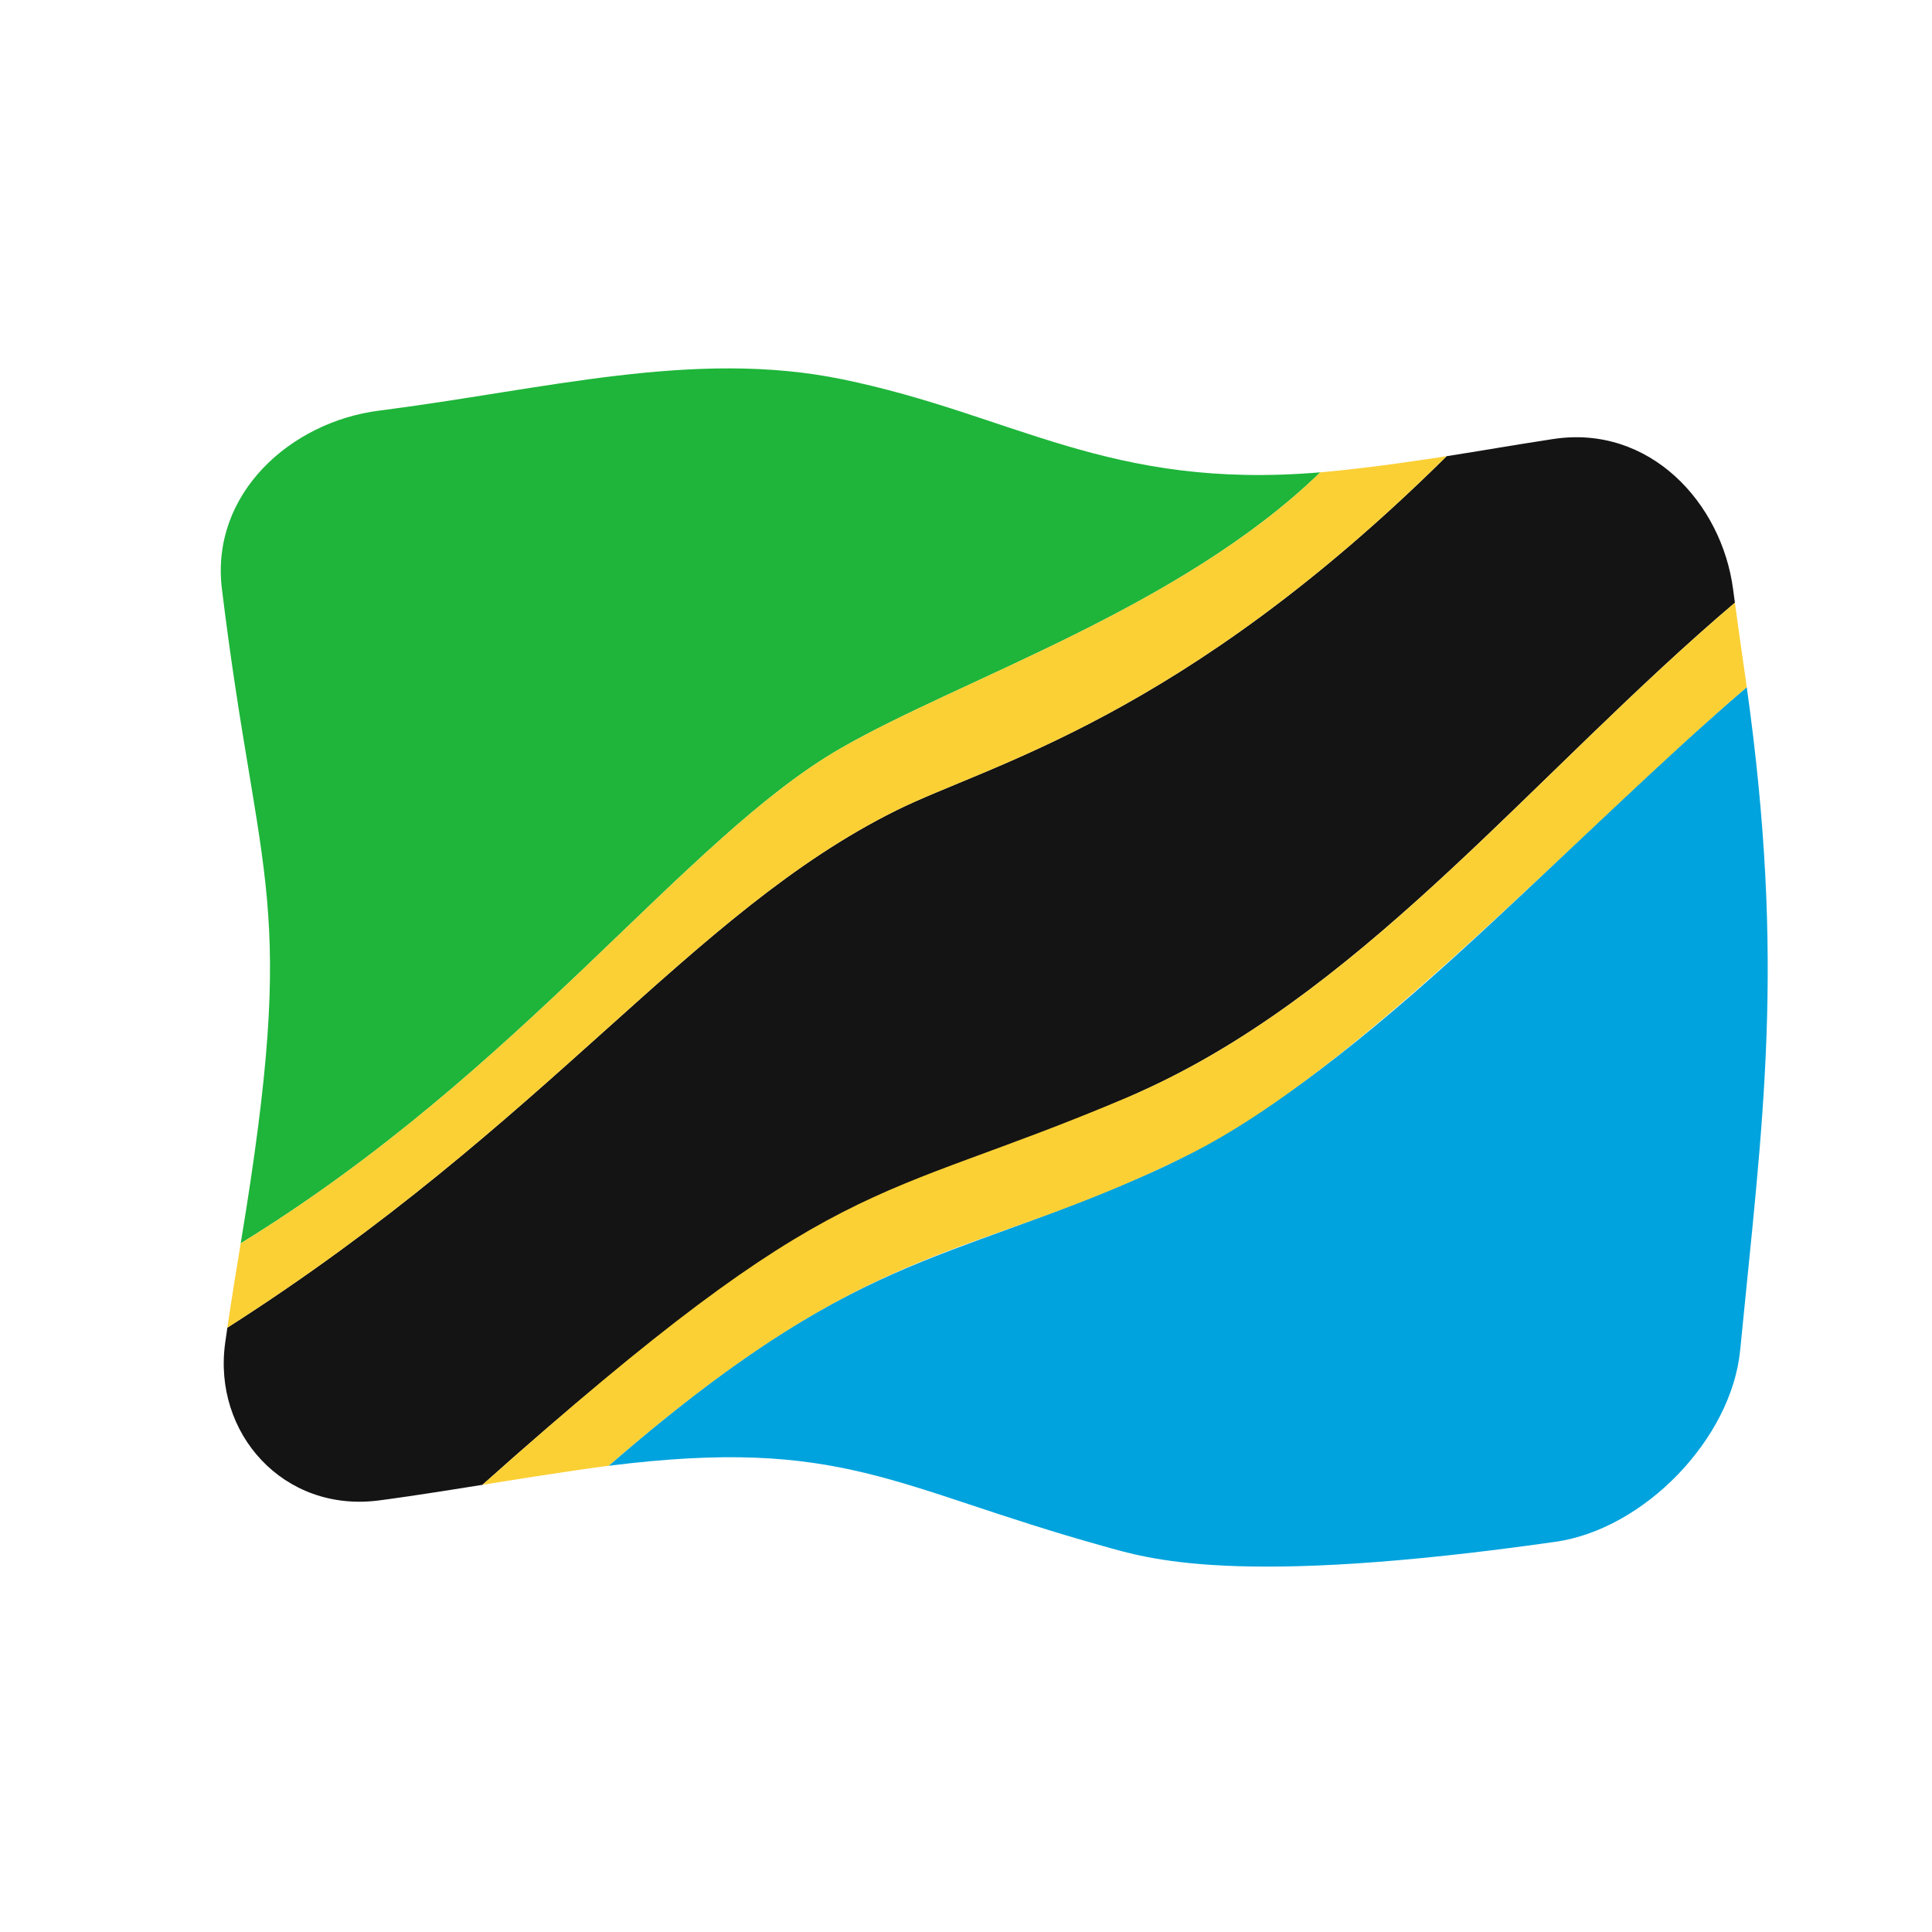 <?xml version="1.0" encoding="UTF-8" standalone="no"?>
<!DOCTYPE svg PUBLIC "-//W3C//DTD SVG 1.1//EN" "http://www.w3.org/Graphics/SVG/1.1/DTD/svg11.dtd">
<svg width="100%" height="100%" viewBox="0 0 512 512" version="1.1" xmlns="http://www.w3.org/2000/svg" xmlns:xlink="http://www.w3.org/1999/xlink" xml:space="preserve" xmlns:serif="http://www.serif.com/" style="fill-rule:evenodd;clip-rule:evenodd;stroke-linejoin:round;stroke-miterlimit:2;">
    <g transform="matrix(1.116,-4.03717e-17,4.03717e-17,1.116,-13.969,-19.111)">
        <g transform="matrix(11.111,-1.36955e-31,4.93038e-32,11.111,-2411.79,-2528.08)">
            <g>
                <g transform="matrix(0.896,3.24196e-17,-3.24196e-17,0.896,222.704,233.585)">
                    <path d="M4,4.757C1.891,5.026 -0.023,6.74 0.255,9.01C1.141,16.259 2.085,16.281 0.703,24.619C7.422,20.488 11.288,14.96 15.008,12.815C17.877,11.161 23.11,9.473 26.455,6.228C21.394,6.654 19.149,4.85 15.05,4.008C11.525,3.285 7.97,4.251 4,4.757Z" style="fill:rgb(30,181,58);fill-rule:nonzero;"/>
                </g>
                <g transform="matrix(0.896,3.24196e-17,-3.24196e-17,0.896,222.704,233.585)">
                    <path d="M32.068,31.737C34.174,31.437 36.262,29.289 36.469,27.17C37.008,21.654 37.553,17.986 36.627,11.351C31.751,15.529 27.347,20.751 22.381,22.947C17.345,25.174 15.372,24.81 9.478,29.925C15.072,29.223 16.26,30.442 21.276,31.84C22.329,32.133 24.41,32.829 32.068,31.737Z" style="fill:rgb(0,163,221);fill-rule:nonzero;"/>
                </g>
                <g transform="matrix(0.896,3.24196e-17,-3.24196e-17,0.896,222.704,233.585)">
                    <path d="M32,5.435C30.715,5.634 30.735,5.643 29.468,5.843C23.135,12.108 18.585,13.177 16.338,14.293C11.418,16.735 8.063,21.728 0.385,26.63L0.333,26.993C0.033,29.147 1.724,31.049 4.002,30.751C4.199,30.725 4.873,30.637 6.468,30.379C15.494,22.324 16.4,23.725 22.453,20.869C27.677,18.403 31.617,13.356 36.344,9.337L36.301,9.019C36.029,6.947 34.301,5.078 32,5.435Z" style="fill:rgb(20,20,20);fill-rule:nonzero;"/>
                </g>
                <g transform="matrix(0.896,3.24196e-17,-3.24196e-17,0.896,222.704,233.585)">
                    <path d="M26.455,6.228C23.109,9.474 17.895,11.151 15.008,12.815C11.288,14.96 7.422,20.488 0.703,24.619C0.498,25.856 0.408,26.469 0.385,26.63C8.063,21.728 11.418,16.735 16.338,14.293C18.547,13.195 23.13,12.113 29.468,5.843C29.228,5.88 27.679,6.124 26.455,6.228ZM9.478,29.925C15.959,24.301 18.063,25.113 23.312,22.505C27.439,20.454 32.592,14.809 36.627,11.351C36.487,10.344 36.482,10.358 36.344,9.337C31.442,13.504 27.377,18.793 21.846,21.139C15.691,23.75 15.014,22.752 6.468,30.379C6.708,30.34 8.536,30.043 9.478,29.925Z" style="fill:rgb(251,208,53);fill-rule:nonzero;"/>
                </g>
            </g>
        </g>
    </g>
</svg>
